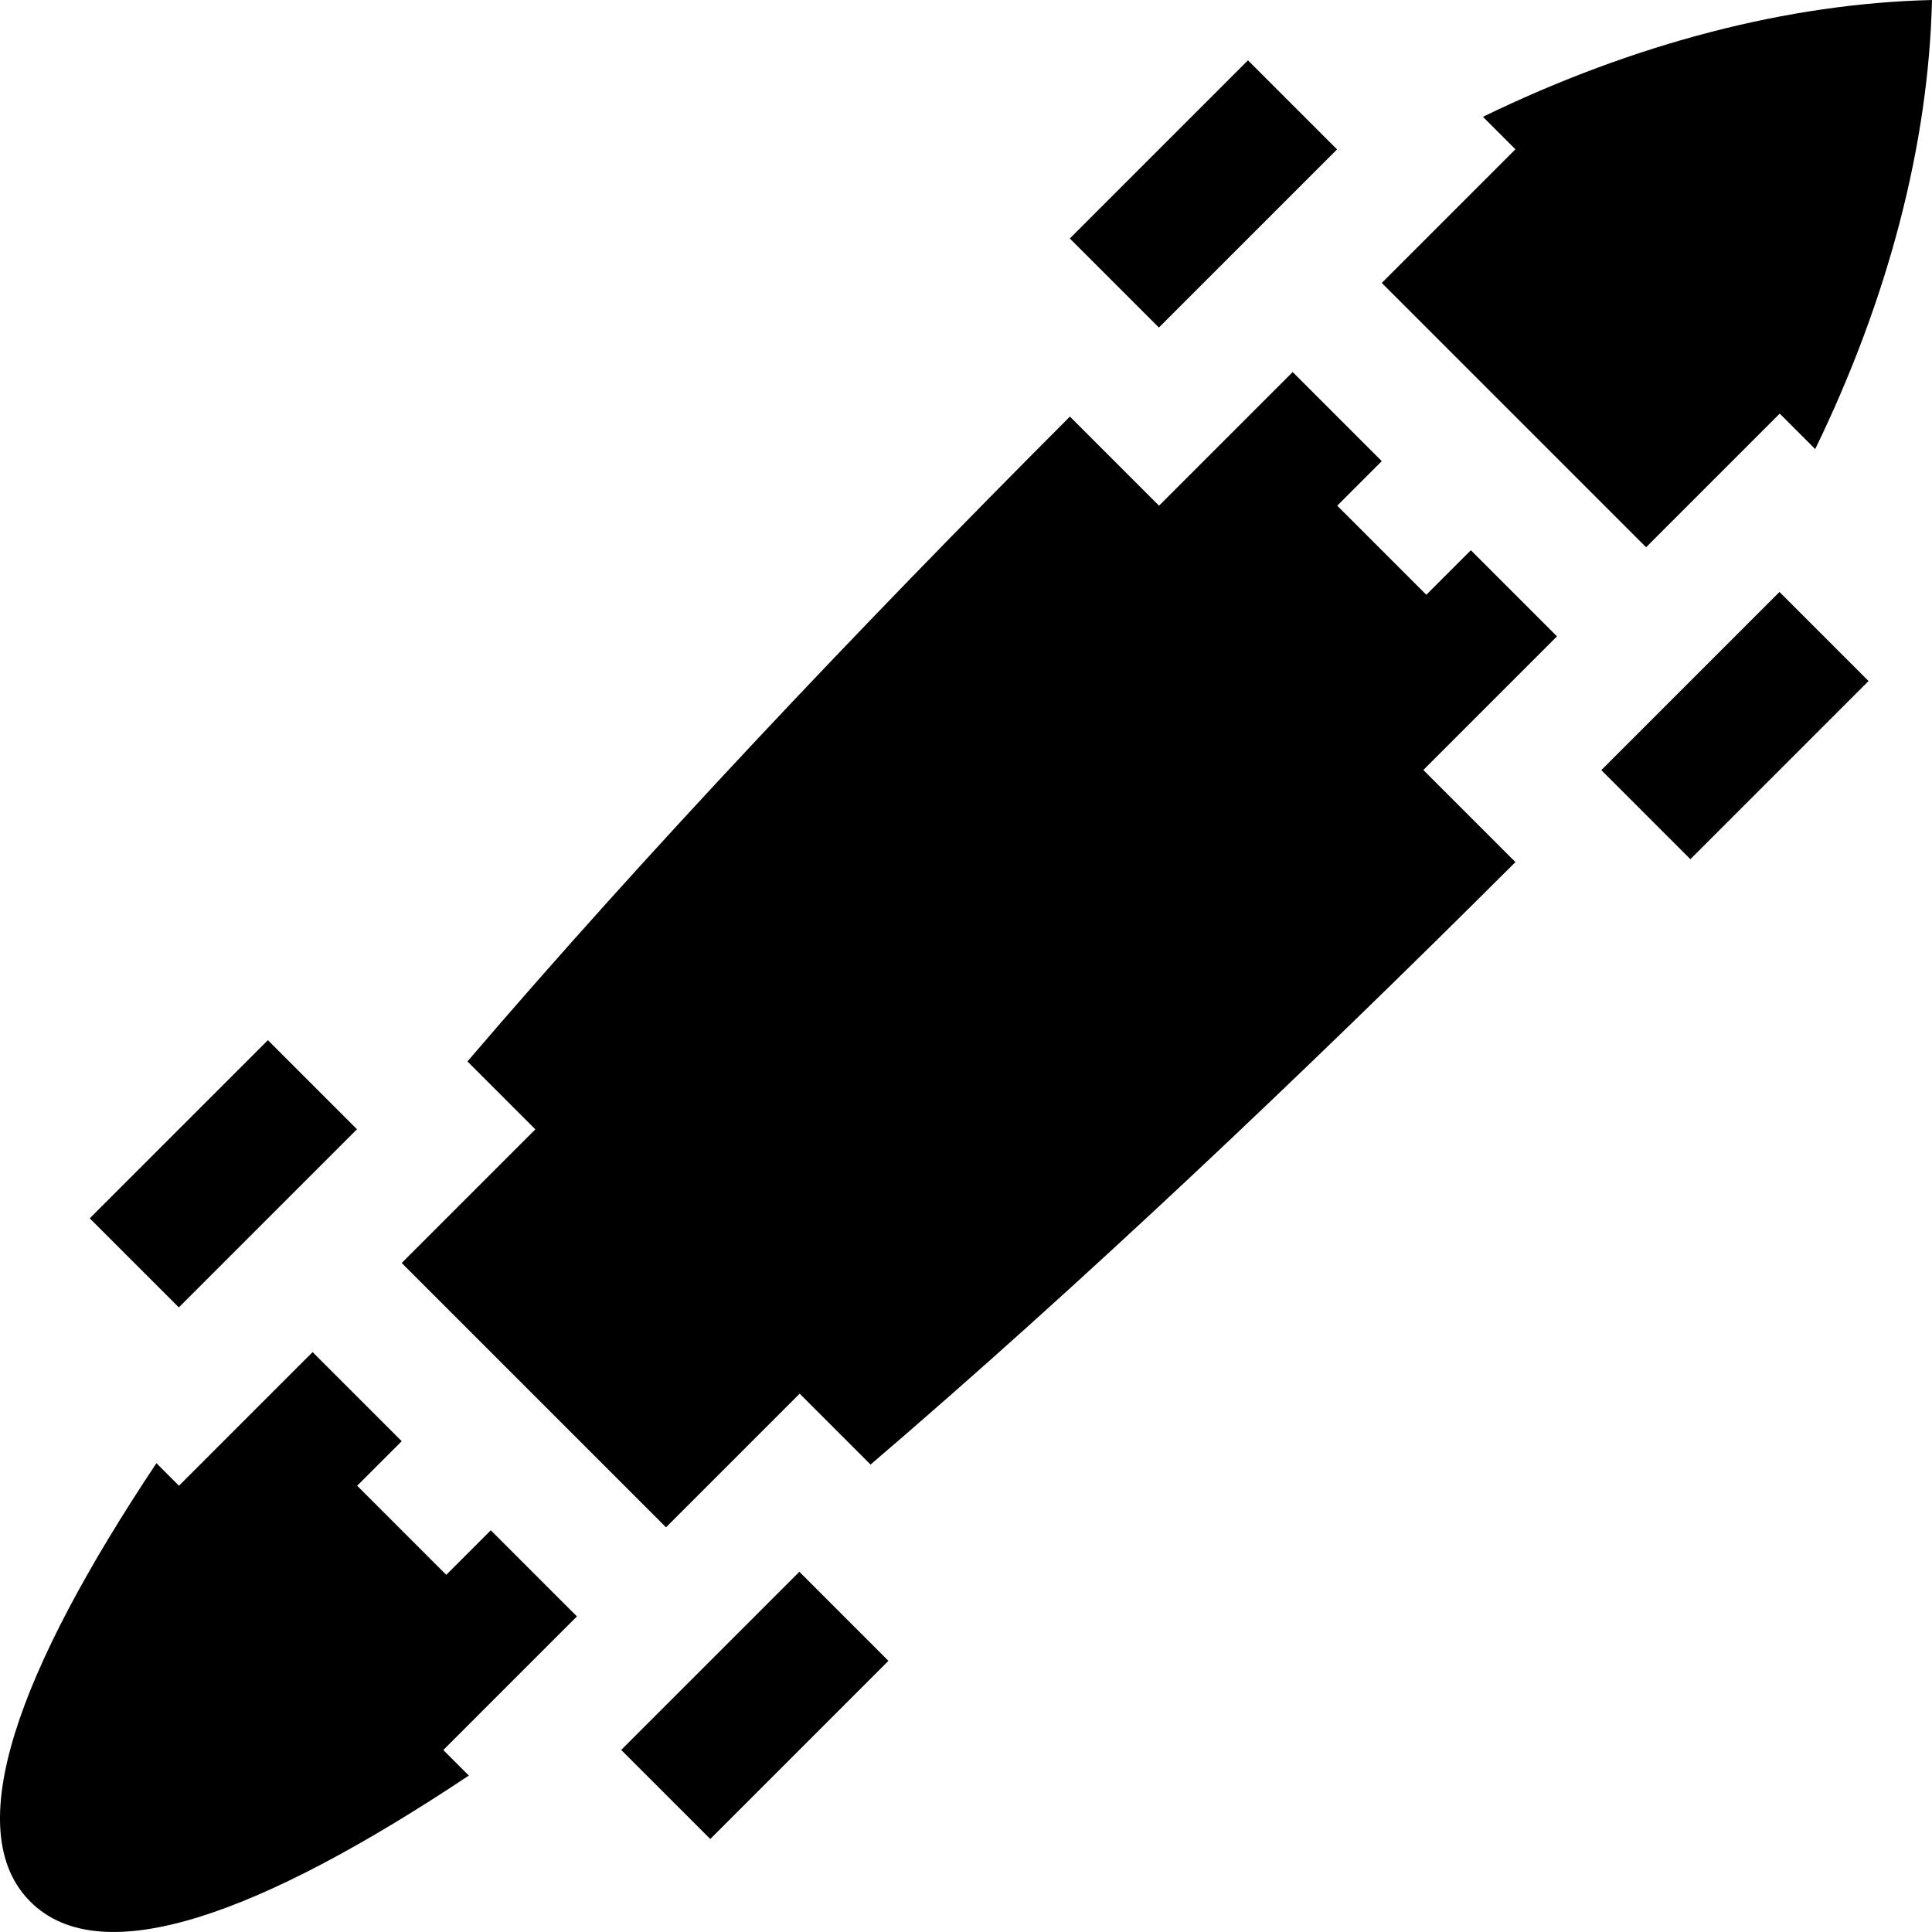 <?xml version="1.0" encoding="iso-8859-1"?>
<!-- Generator: Adobe Illustrator 19.0.0, SVG Export Plug-In . SVG Version: 6.00 Build 0)  -->
<svg xmlns="http://www.w3.org/2000/svg" xmlns:xlink="http://www.w3.org/1999/xlink" version="1.1" id="Layer_1" x="0px" y="0px" viewBox="0 0 512.001 512.001" style="enable-background:new 0 0 512.001 512.001;" xml:space="preserve">
<g>
	<g>
		<path d="M392.99,30.954l8.612,8.612l-35.416,35.416l70.047,70.048l35.416-35.416l9.399,9.399    c19.505-40.147,30.056-81.032,30.954-119.011C474.023,0.899,433.137,11.45,392.99,30.954z"/>
	</g>
</g>
<g>
	<g>
		<path d="M152.894,428.365l-22.823-22.823l-11.805,11.805l-23.611-23.61l11.805-11.805L82.847,358.32l-35.416,35.416l-5.978-5.978    C4.884,442.642-10.861,485.062,8.039,503.961c18.9,18.898,61.319,3.154,116.204-33.415l-6.765-6.765L152.894,428.365z"/>
	</g>
</g>
<g>
	<g>
		<path d="M412.622,168.641l-22.825-22.825l-11.806,11.806l-23.611-23.611l11.806-11.806l-23.611-23.611l-35.417,35.417    l-23.616-23.616c-56.809,56.896-112.709,116.005-159.663,170.897l17.999,17.998l-35.417,35.417l70.048,70.048l35.417-35.417    l18.785,18.786c54.891-46.955,114-102.854,170.897-159.663l-24.403-24.403L412.622,168.641z"/>
	</g>
</g>
<g>
	<g>
		
			<rect x="166.715" y="435.28" transform="matrix(0.707 -0.707 0.707 0.707 -260.985 273.877)" width="66.782" height="33.391"/>
	</g>
</g>
<g>
	<g>
		
			<rect x="25.843" y="294.399" transform="matrix(0.707 -0.707 0.707 0.707 -202.628 133.002)" width="66.782" height="33.391"/>
	</g>
</g>
<g>
	<g>
		
			<rect x="426.454" y="175.561" transform="matrix(0.707 -0.707 0.707 0.707 -1.26 381.47)" width="66.782" height="33.391"/>
	</g>
</g>
<g>
	<g>
		<rect x="285.57" y="34.672" transform="matrix(0.707 -0.707 0.707 0.707 57.099 240.584)" width="66.782" height="33.391"/>
	</g>
</g>
<g>
</g>
<g>
</g>
<g>
</g>
<g>
</g>
<g>
</g>
<g>
</g>
<g>
</g>
<g>
</g>
<g>
</g>
<g>
</g>
<g>
</g>
<g>
</g>
<g>
</g>
<g>
</g>
<g>
</g>
</svg>
